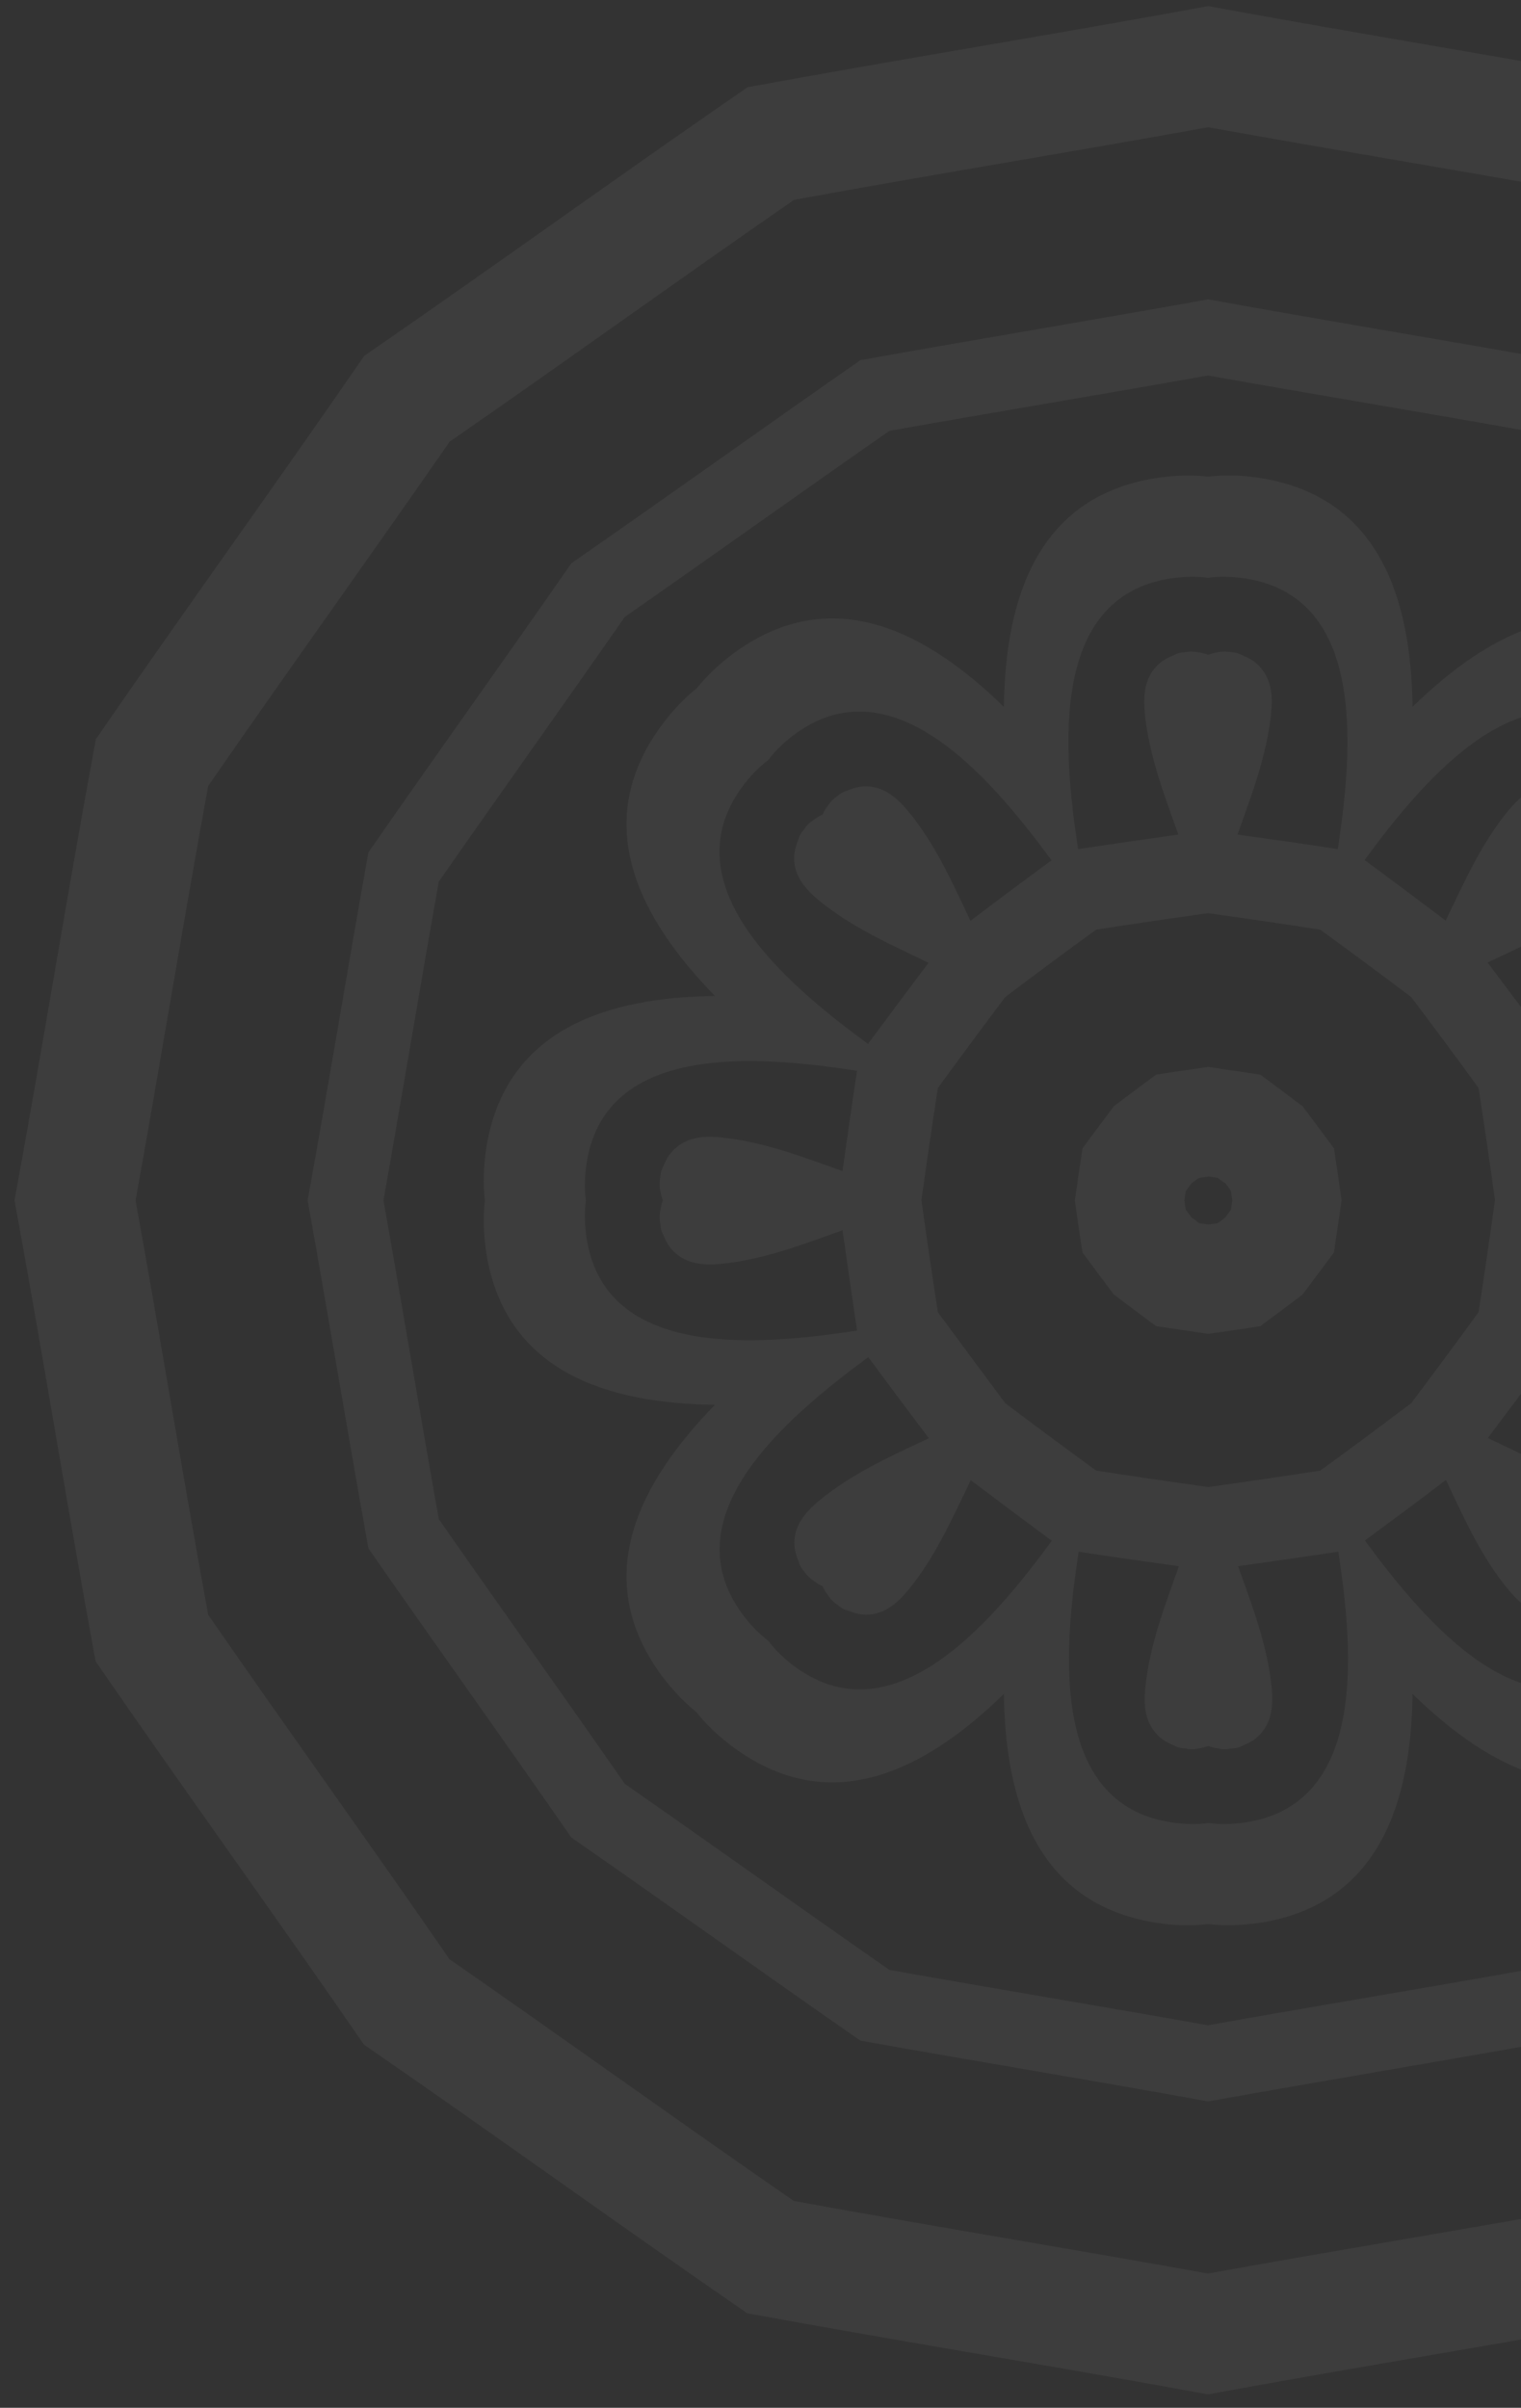 <svg width="79" height="125" viewBox="0 0 79 125" fill="none" xmlns="http://www.w3.org/2000/svg">
<rect x="0" y="0" width="79" height="125" fill="#333333" stroke="none"/>
<g clip-path="url(#clip0)">
<path d="M0.754 62.318C2.219 70.285 3.5 78.28 4.965 86.247C9.56 92.919 14.312 99.478 18.907 106.15C25.579 110.745 32.138 115.497 38.81 120.092C46.777 121.558 54.773 122.838 62.74 124.303C70.707 122.838 78.702 121.558 86.669 120.092C93.341 115.497 99.9 110.745 106.572 106.15C111.167 99.478 115.919 92.919 120.514 86.247C121.98 78.28 123.26 70.285 124.725 62.318C123.26 54.351 121.98 46.355 120.514 38.388C115.919 31.716 111.167 25.157 106.572 18.485C99.9 13.89 93.341 9.138 86.669 4.543C78.716 3.063 70.721 1.783 62.754 0.318C54.787 1.783 46.791 3.063 38.825 4.529C32.152 9.124 25.594 13.876 18.921 18.471C14.326 25.143 9.574 31.702 4.979 38.374C3.5 46.341 2.219 54.351 0.754 62.318ZM10.812 83.828C9.503 76.672 8.337 69.474 7.042 62.318C8.337 55.147 9.503 47.963 10.812 40.807C14.952 34.817 19.206 28.913 23.36 22.924C29.35 18.784 35.254 14.516 41.243 10.376C48.399 9.067 55.598 7.9 62.754 6.606C69.924 7.9 77.109 9.067 84.265 10.376C90.254 14.516 96.158 18.77 102.148 22.924C106.288 28.913 110.556 34.817 114.696 40.807C116.004 47.963 117.171 55.162 118.466 62.318C117.157 69.474 115.99 76.672 114.681 83.828C110.541 89.818 106.288 95.722 102.133 101.711C96.144 105.851 90.24 110.119 84.251 114.259C77.094 115.568 69.896 116.735 62.74 118.029C55.569 116.735 48.385 115.568 41.229 114.259C35.239 110.119 29.335 105.866 23.346 101.711C19.22 95.722 14.952 89.818 10.812 83.828Z" fill="white" fill-opacity="0.05"/>
<path d="M55.825 62.318C55.953 63.214 56.081 64.124 56.224 65.021C56.764 65.746 57.305 66.486 57.86 67.212C58.585 67.752 59.311 68.307 60.051 68.848C60.947 68.976 61.858 69.118 62.754 69.246C63.65 69.118 64.561 68.99 65.457 68.848C66.183 68.307 66.922 67.766 67.648 67.212C68.189 66.486 68.743 65.76 69.284 65.021C69.412 64.124 69.554 63.214 69.682 62.318C69.554 61.421 69.426 60.511 69.284 59.614C68.743 58.889 68.203 58.149 67.648 57.424C66.922 56.883 66.197 56.328 65.457 55.788C64.561 55.66 63.65 55.517 62.754 55.389C61.858 55.517 60.947 55.645 60.051 55.788C59.325 56.328 58.585 56.869 57.86 57.424C57.319 58.149 56.764 58.875 56.224 59.614C56.096 60.511 55.953 61.407 55.825 62.318ZM61.587 62.801C61.559 62.645 61.545 62.474 61.516 62.318C61.545 62.161 61.559 61.99 61.587 61.834C61.687 61.706 61.786 61.578 61.886 61.435C62.014 61.336 62.142 61.236 62.284 61.151C62.441 61.123 62.612 61.108 62.768 61.08C62.925 61.108 63.095 61.123 63.252 61.151C63.38 61.251 63.508 61.35 63.65 61.435C63.75 61.564 63.849 61.692 63.935 61.834C63.963 61.99 63.977 62.161 64.006 62.318C63.977 62.474 63.963 62.645 63.935 62.801C63.835 62.929 63.736 63.057 63.65 63.2C63.522 63.299 63.394 63.399 63.252 63.498C63.095 63.527 62.925 63.541 62.768 63.569C62.612 63.541 62.441 63.527 62.284 63.498C62.156 63.399 62.028 63.299 61.886 63.2C61.772 63.057 61.687 62.929 61.587 62.801Z" fill="white" fill-opacity="0.05"/>
<path d="M15.977 62.318C17.058 68.335 18.054 74.368 19.135 80.385C22.635 85.407 26.191 90.373 29.677 95.395C34.699 98.88 39.664 102.451 44.686 105.937C50.704 107.018 56.736 108 62.754 109.095C68.772 108.014 74.804 107.018 80.822 105.937C85.844 102.437 90.809 98.88 95.831 95.395C99.317 90.373 102.888 85.407 106.373 80.385C107.454 74.368 108.436 68.335 109.531 62.318C108.45 56.3 107.454 50.268 106.373 44.25C102.873 39.228 99.317 34.263 95.831 29.241C90.809 25.755 85.844 22.184 80.822 18.698C74.804 17.617 68.772 16.636 62.754 15.54C56.736 16.621 50.704 17.617 44.686 18.698C39.664 22.198 34.699 25.755 29.677 29.241C26.191 34.263 22.62 39.228 19.135 44.25C18.054 50.268 17.072 56.3 15.977 62.318ZM48.712 68.122C48.413 66.187 48.129 64.252 47.859 62.303C48.129 60.368 48.413 58.419 48.712 56.485C49.865 54.906 51.031 53.326 52.212 51.761C53.777 50.581 55.342 49.414 56.935 48.262C58.87 47.963 60.805 47.678 62.754 47.408C64.689 47.678 66.638 47.963 68.573 48.262C70.152 49.414 71.731 50.581 73.296 51.761C74.477 53.326 75.643 54.891 76.796 56.485C77.094 58.419 77.379 60.354 77.649 62.303C77.379 64.238 77.094 66.187 76.796 68.122C75.643 69.701 74.477 71.28 73.296 72.845C71.731 74.026 70.166 75.193 68.573 76.345C66.638 76.644 64.703 76.928 62.754 77.199C60.819 76.928 58.87 76.644 56.935 76.345C55.356 75.193 53.777 74.026 52.212 72.845C51.045 71.28 49.879 69.701 48.712 68.122ZM34.286 63.498C34.258 63.299 34.272 63.313 34.301 63.555C34.343 63.854 34.343 63.826 34.286 63.47C34.286 63.484 34.286 63.484 34.286 63.498ZM43.463 83.273C43.306 83.16 43.32 83.16 43.52 83.316C43.761 83.501 43.733 83.487 43.448 83.259L43.463 83.273ZM63.935 90.771C63.736 90.799 63.75 90.785 63.992 90.757C64.29 90.714 64.262 90.714 63.906 90.771C63.921 90.771 63.921 90.771 63.935 90.771ZM83.71 81.609C83.596 81.766 83.596 81.751 83.753 81.552C83.938 81.31 83.923 81.339 83.696 81.623L83.71 81.609ZM91.207 61.137C91.236 61.336 91.236 61.322 91.193 61.08C91.15 60.781 91.15 60.809 91.207 61.165C91.207 61.151 91.207 61.137 91.207 61.137ZM82.045 41.362C82.202 41.475 82.188 41.475 81.989 41.319C81.747 41.134 81.775 41.148 82.06 41.376C82.06 41.362 82.045 41.362 82.045 41.362ZM61.573 33.85C61.772 33.822 61.758 33.836 61.502 33.864C61.203 33.907 61.232 33.907 61.587 33.85H61.573ZM41.798 43.026C41.912 42.87 41.912 42.884 41.755 43.083C41.57 43.325 41.585 43.297 41.812 43.012C41.798 43.012 41.798 43.026 41.798 43.026ZM34.286 61.165C34.329 60.809 34.343 60.767 34.301 61.08C34.272 61.322 34.272 61.336 34.286 61.137C34.286 61.137 34.286 61.151 34.286 61.165ZM41.812 81.623C41.585 81.339 41.57 81.31 41.755 81.552C41.912 81.751 41.912 81.766 41.798 81.609C41.798 81.609 41.798 81.623 41.812 81.623ZM61.602 90.771C61.246 90.728 61.203 90.714 61.516 90.757C61.758 90.785 61.772 90.785 61.587 90.771C61.573 90.771 61.587 90.771 61.602 90.771ZM82.06 83.259C81.775 83.487 81.747 83.501 81.989 83.316C82.188 83.16 82.202 83.16 82.045 83.273L82.06 83.259ZM91.207 63.47C91.165 63.826 91.15 63.868 91.193 63.555C91.222 63.313 91.222 63.299 91.207 63.498C91.207 63.484 91.207 63.484 91.207 63.47ZM83.696 43.012C83.923 43.297 83.938 43.325 83.753 43.083C83.596 42.884 83.596 42.87 83.71 43.026L83.696 43.012ZM63.906 33.85C64.262 33.893 64.305 33.907 63.992 33.864C63.75 33.836 63.736 33.836 63.935 33.85C63.921 33.85 63.921 33.85 63.906 33.85ZM43.448 41.376C43.733 41.148 43.761 41.134 43.52 41.319C43.32 41.475 43.306 41.475 43.463 41.362C43.463 41.362 43.448 41.362 43.448 41.376ZM34.429 62.318C34.358 62.502 34.315 62.702 34.286 62.915C34.244 63.129 34.258 63.342 34.301 63.555C34.301 63.726 34.343 63.883 34.414 64.039C34.585 64.409 34.699 64.693 34.998 64.978C35.666 65.632 36.534 65.689 37.416 65.618C39.621 65.405 41.698 64.608 43.761 63.868C44.003 65.604 44.259 67.34 44.515 69.075C39.209 69.886 31.199 70.555 30.431 63.996C30.36 63.399 30.36 62.844 30.431 62.332C30.36 61.82 30.36 61.265 30.431 60.667C31.199 54.109 39.209 54.777 44.515 55.588C44.245 57.324 44.003 59.06 43.761 60.795C41.684 60.056 39.621 59.259 37.416 59.045C36.534 58.96 35.666 59.031 34.998 59.686C34.699 59.97 34.585 60.255 34.414 60.625C34.343 60.781 34.301 60.938 34.301 61.108C34.258 61.322 34.244 61.535 34.286 61.748C34.315 61.933 34.358 62.133 34.429 62.318ZM42.723 42.286C42.538 42.372 42.367 42.471 42.196 42.614C42.011 42.727 41.869 42.884 41.755 43.069C41.642 43.197 41.542 43.325 41.499 43.481C41.371 43.865 41.243 44.136 41.243 44.563C41.257 45.487 41.827 46.156 42.509 46.725C44.217 48.133 46.251 49.03 48.228 49.983C47.176 51.377 46.123 52.786 45.084 54.194C40.76 51.022 34.628 45.829 38.711 40.636C39.081 40.167 39.479 39.782 39.892 39.469C40.205 39.057 40.589 38.659 41.058 38.289C46.237 34.191 51.429 40.337 54.616 44.662C53.208 45.701 51.799 46.739 50.405 47.806C49.466 45.815 48.57 43.794 47.147 42.087C46.578 41.404 45.91 40.835 44.985 40.821C44.572 40.821 44.288 40.935 43.904 41.077C43.747 41.134 43.605 41.219 43.491 41.333C43.306 41.447 43.164 41.589 43.036 41.774C42.908 41.931 42.808 42.101 42.723 42.286ZM62.754 33.992C62.569 33.921 62.37 33.878 62.156 33.85C61.943 33.807 61.73 33.822 61.516 33.864C61.346 33.864 61.189 33.907 61.032 33.978C60.663 34.149 60.378 34.263 60.094 34.561C59.439 35.23 59.382 36.098 59.453 36.98C59.667 39.185 60.464 41.262 61.203 43.325C59.468 43.567 57.732 43.823 55.996 44.079C55.185 38.772 54.517 30.763 61.075 29.994C61.673 29.923 62.228 29.923 62.74 29.994C63.252 29.923 63.807 29.923 64.404 29.994C70.963 30.763 70.294 38.772 69.483 44.079C67.748 43.809 66.012 43.567 64.276 43.325C65.016 41.248 65.813 39.185 66.026 36.98C66.112 36.098 66.04 35.23 65.386 34.561C65.101 34.263 64.817 34.149 64.447 33.978C64.29 33.907 64.134 33.864 63.963 33.864C63.75 33.822 63.536 33.807 63.323 33.85C63.138 33.878 62.939 33.921 62.754 33.992ZM82.785 42.286C82.7 42.101 82.6 41.931 82.458 41.76C82.344 41.575 82.188 41.433 82.003 41.319C81.875 41.205 81.747 41.106 81.59 41.063C81.206 40.935 80.936 40.807 80.509 40.807C79.584 40.821 78.915 41.39 78.346 42.073C76.938 43.78 76.042 45.815 75.088 47.792C73.694 46.739 72.286 45.687 70.877 44.648C74.05 40.323 79.243 34.191 84.436 38.274C84.905 38.644 85.289 39.043 85.602 39.455C86.015 39.768 86.413 40.152 86.783 40.622C90.88 45.8 84.734 50.993 80.409 54.18C79.371 52.772 78.318 51.363 77.265 49.969C79.257 49.03 81.277 48.133 82.984 46.711C83.667 46.142 84.236 45.487 84.251 44.548C84.251 44.136 84.137 43.851 83.994 43.467C83.938 43.311 83.852 43.168 83.738 43.055C83.624 42.87 83.468 42.727 83.297 42.599C83.127 42.471 82.97 42.372 82.785 42.286ZM91.079 62.318C91.15 62.133 91.193 61.933 91.222 61.72C91.264 61.507 91.25 61.293 91.207 61.08C91.207 60.909 91.165 60.753 91.094 60.596C90.923 60.226 90.809 59.942 90.51 59.657C89.842 59.003 88.974 58.946 88.092 59.017C85.887 59.23 83.809 60.027 81.747 60.767C81.505 59.031 81.249 57.295 80.993 55.56C86.299 54.749 94.309 54.08 95.077 60.639C95.148 61.236 95.148 61.791 95.077 62.303C95.148 62.816 95.148 63.37 95.077 63.968C94.309 70.526 86.299 69.858 80.993 69.047C81.263 67.311 81.505 65.576 81.747 63.84C83.824 64.58 85.887 65.376 88.092 65.59C88.974 65.675 89.842 65.604 90.51 64.95C90.809 64.665 90.923 64.38 91.094 64.01C91.165 63.854 91.207 63.698 91.207 63.527C91.25 63.313 91.264 63.1 91.222 62.887C91.193 62.702 91.15 62.502 91.079 62.318ZM82.785 82.349C82.97 82.263 83.141 82.164 83.312 82.022C83.496 81.908 83.639 81.751 83.753 81.566C83.866 81.438 83.966 81.31 84.009 81.154C84.137 80.77 84.265 80.499 84.265 80.073C84.251 79.148 83.681 78.479 82.999 77.91C81.291 76.502 79.257 75.605 77.279 74.652C78.332 73.258 79.385 71.85 80.424 70.441C84.749 73.614 90.88 78.806 86.797 83.999C86.427 84.469 86.029 84.853 85.616 85.166C85.303 85.578 84.919 85.977 84.45 86.347C79.271 90.444 74.078 84.298 70.892 79.973C72.3 78.934 73.709 77.896 75.103 76.829C76.042 78.82 76.938 80.841 78.361 82.548C78.93 83.231 79.598 83.8 80.523 83.814C80.936 83.814 81.22 83.7 81.604 83.558C81.761 83.501 81.903 83.416 82.017 83.302C82.202 83.188 82.344 83.032 82.472 82.861C82.586 82.69 82.7 82.534 82.785 82.349ZM62.754 90.643C62.939 90.714 63.138 90.757 63.352 90.785C63.565 90.828 63.778 90.814 63.992 90.771C64.162 90.771 64.319 90.728 64.475 90.657C64.845 90.487 65.13 90.373 65.414 90.074C66.069 89.405 66.126 88.537 66.055 87.655C65.841 85.45 65.044 83.373 64.305 81.31C66.04 81.068 67.776 80.812 69.512 80.556C70.323 85.863 70.991 93.872 64.433 94.641C63.835 94.712 63.28 94.712 62.768 94.641C62.256 94.712 61.701 94.712 61.104 94.641C54.545 93.872 55.214 85.863 56.025 80.556C57.76 80.826 59.496 81.068 61.232 81.31C60.492 83.387 59.695 85.45 59.482 87.655C59.397 88.537 59.468 89.405 60.122 90.074C60.407 90.373 60.691 90.487 61.061 90.657C61.218 90.728 61.374 90.771 61.545 90.771C61.758 90.814 61.971 90.828 62.185 90.785C62.37 90.757 62.569 90.714 62.754 90.643ZM42.723 82.349C42.808 82.534 42.908 82.704 43.05 82.875C43.164 83.06 43.32 83.202 43.505 83.316C43.633 83.43 43.761 83.53 43.918 83.572C44.302 83.7 44.572 83.828 44.999 83.828C45.924 83.814 46.592 83.245 47.161 82.562C48.57 80.855 49.466 78.82 50.419 76.843C51.814 77.896 53.222 78.949 54.63 79.987C51.458 84.312 46.265 90.444 41.072 86.361C40.603 85.991 40.219 85.593 39.906 85.18C39.493 84.867 39.095 84.483 38.725 84.013C34.628 78.835 40.774 73.642 45.099 70.455C46.137 71.864 47.19 73.272 48.243 74.666C46.251 75.605 44.231 76.502 42.524 77.924C41.841 78.493 41.272 79.162 41.257 80.087C41.257 80.499 41.371 80.784 41.514 81.168C41.57 81.324 41.656 81.467 41.77 81.581C41.883 81.766 42.04 81.908 42.211 82.036C42.367 82.15 42.538 82.263 42.723 82.349ZM25.181 62.318C25.082 63.171 25.11 64.096 25.267 65.106C26.277 71.224 31.555 72.86 37.132 72.931C33.234 76.928 30.659 81.808 34.272 86.859C34.87 87.684 35.51 88.352 36.178 88.893C36.705 89.562 37.388 90.202 38.213 90.799C43.263 94.413 48.143 91.838 52.141 87.94C52.212 93.517 53.848 98.795 59.965 99.805C60.976 99.976 61.9 99.99 62.754 99.89C63.608 99.99 64.532 99.961 65.542 99.805C71.66 98.795 73.296 93.517 73.367 87.94C77.365 91.838 82.245 94.413 87.295 90.799C88.12 90.202 88.789 89.562 89.329 88.893C89.998 88.367 90.638 87.684 91.236 86.859C94.849 81.808 92.274 76.928 88.376 72.931C93.953 72.86 99.231 71.224 100.241 65.106C100.412 64.096 100.426 63.171 100.327 62.318C100.426 61.464 100.398 60.539 100.241 59.529C99.231 53.412 93.953 51.776 88.376 51.704C92.274 47.707 94.849 42.827 91.236 37.776C90.638 36.951 89.998 36.283 89.329 35.742C88.803 35.073 88.12 34.433 87.295 33.836C82.245 30.222 77.365 32.797 73.367 36.695C73.296 31.118 71.66 25.84 65.542 24.83C64.532 24.66 63.608 24.645 62.754 24.745C61.9 24.645 60.976 24.674 59.965 24.83C53.848 25.84 52.212 31.118 52.141 36.695C48.143 32.797 43.263 30.222 38.213 33.836C37.388 34.433 36.719 35.073 36.178 35.742C35.51 36.269 34.87 36.951 34.272 37.776C30.659 42.827 33.234 47.707 37.132 51.704C31.555 51.776 26.277 53.412 25.267 59.529C25.11 60.539 25.082 61.464 25.181 62.318ZM22.791 78.863C21.809 73.358 20.899 67.823 19.917 62.318C20.899 56.798 21.809 51.278 22.791 45.772C25.992 41.177 29.25 36.624 32.451 32.029C37.046 28.828 41.599 25.57 46.194 22.369C51.7 21.387 57.234 20.477 62.74 19.495C68.26 20.477 73.78 21.387 79.285 22.369C83.881 25.57 88.433 28.828 93.028 32.029C96.229 36.624 99.487 41.177 102.688 45.772C103.67 51.278 104.58 56.812 105.562 62.318C104.58 67.823 103.67 73.358 102.688 78.863C99.487 83.459 96.229 88.011 93.028 92.606C88.433 95.807 83.881 99.065 79.285 102.266C73.78 103.248 68.246 104.158 62.74 105.14C57.22 104.158 51.7 103.248 46.194 102.266C41.599 99.065 37.046 95.807 32.451 92.606C29.264 88.011 25.992 83.459 22.791 78.863Z" fill="white" fill-opacity="0.05"/>
</g>
<defs>
<clipPath id="clip0">
<rect width="124" height="124" fill="white" transform="translate(0.754 0.318)"/>
</clipPath>
</defs>
</svg>
